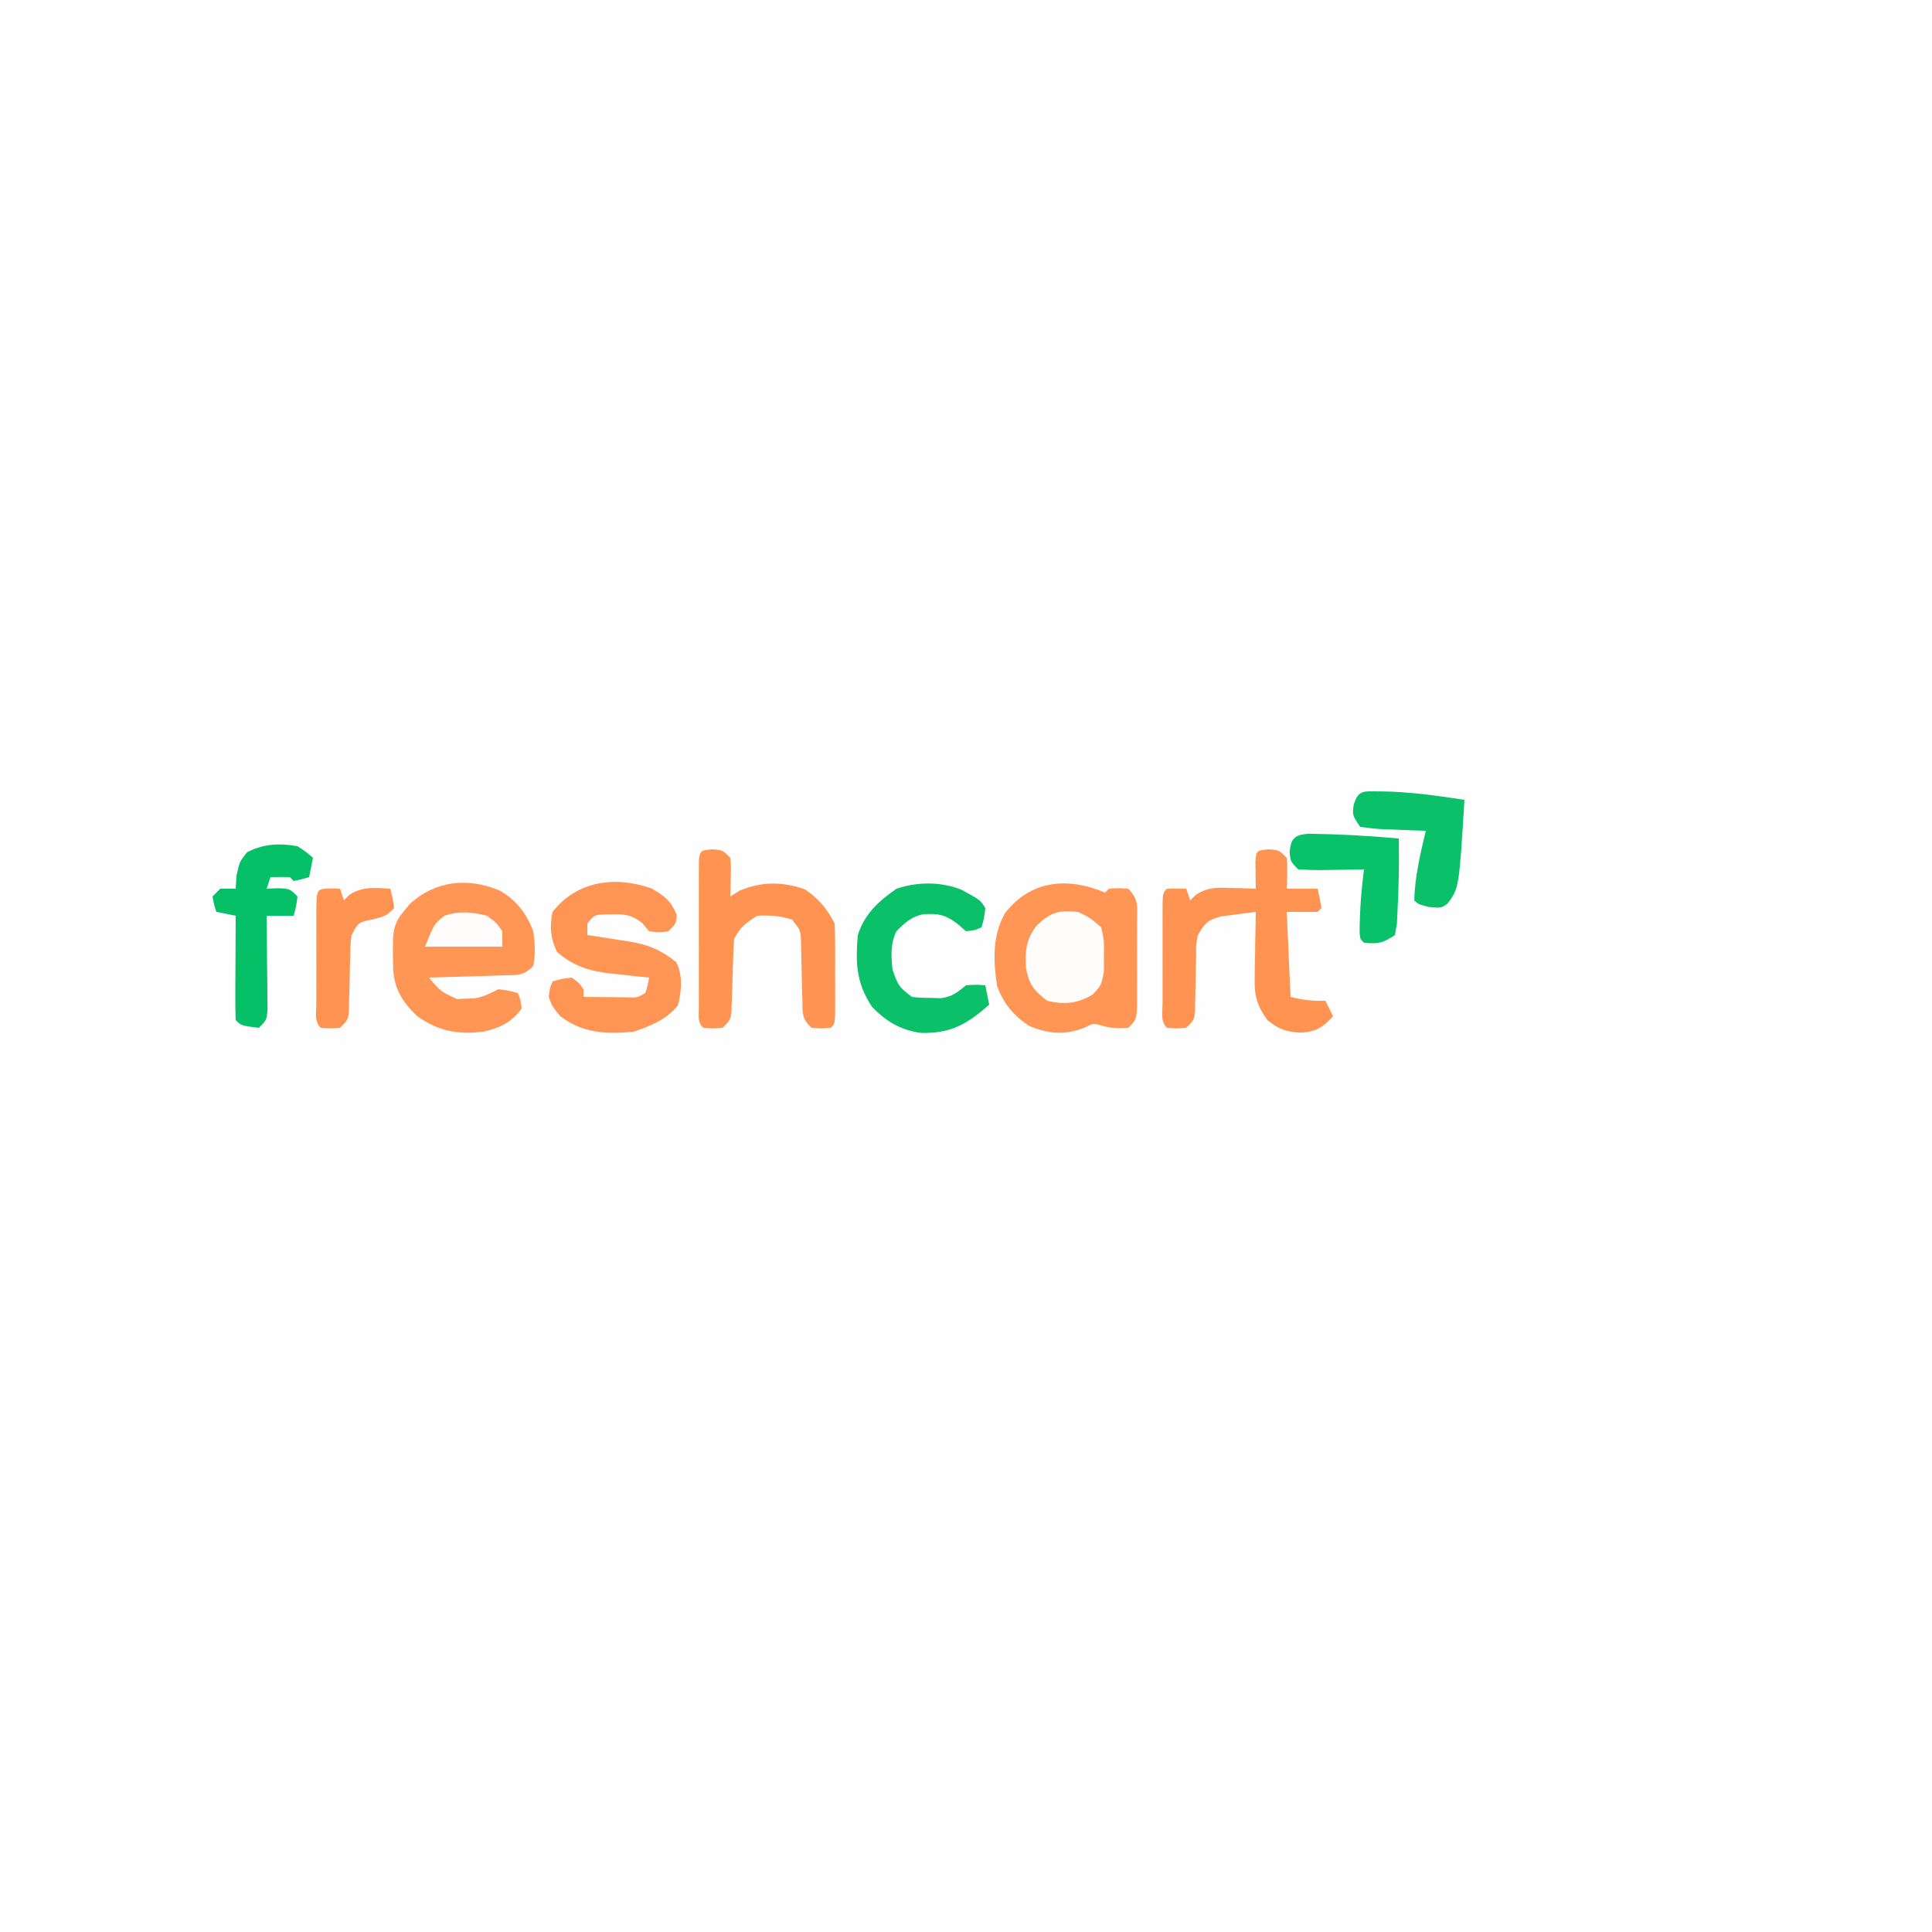 <?xml version="1.0" encoding="UTF-8"?>
<svg version="1.1" xmlns="http://www.w3.org/2000/svg" width="500" height="500">
<rect width="100%" height="100%" fill="#333333" stroke="none"/>
<path d="M0 0 C165 0 330 0 500 0 C500 165 500 330 500 500 C335 500 170 500 0 500 C0 335 0 170 0 0 Z " fill="#FEFEFE" transform="translate(0,0)"/>
<path d="M0 0 C0.33 -0.33 0.66 -0.66 1 -1 C3.438 -1.188 3.438 -1.188 6 -1 C8.904 1.904 8.259 4.068 8.266 8.125 C8.268 9.179 8.268 9.179 8.271 10.254 C8.273 11.741 8.269 13.227 8.261 14.713 C8.25 16.991 8.261 19.269 8.273 21.547 C8.272 22.99 8.27 24.432 8.266 25.875 C8.263 27.192 8.261 28.51 8.259 29.867 C8 33 8 33 6 35 C3.451 35.201 1.447 35.14 -1 34.375 C-3.086 33.795 -3.086 33.795 -5.25 34.938 C-10.55 36.985 -14.57 36.582 -19.688 34.5 C-23.776 31.781 -26.375 28.653 -28 24 C-28.921 17.575 -29.204 11.17 -25.938 5.375 C-19.335 -3.22 -9.743 -4.102 0 0 Z " fill="#FF9655" transform="translate(286,231)"/>
<path d="M0 0 C4.287 2.514 6.88 5.864 8.625 10.5 C9.09 13.571 9.227 16.443 8.625 19.5 C5.985 22.14 4.646 21.802 0.961 21.914 C-0.161 21.953 -1.282 21.991 -2.438 22.031 C-3.613 22.062 -4.789 22.093 -6 22.125 C-7.183 22.164 -8.367 22.202 -9.586 22.242 C-12.515 22.337 -15.445 22.422 -18.375 22.5 C-15.279 26.149 -15.279 26.149 -11.059 28.059 C-9.947 27.999 -9.947 27.999 -8.812 27.938 C-7.697 27.905 -7.697 27.905 -6.559 27.871 C-4.187 27.468 -2.512 26.571 -0.375 25.5 C2.375 25.875 2.375 25.875 4.625 26.5 C5.375 28.25 5.375 28.25 5.625 30.5 C2.899 34.207 0.048 35.499 -4.375 36.5 C-10.897 37.299 -15.979 36.344 -21.375 32.5 C-25.052 29.006 -27.189 25.761 -27.613 20.609 C-27.872 8.896 -27.872 8.896 -23.375 3.5 C-16.716 -2.626 -8.294 -3.49 0 0 Z " fill="#FF9655" transform="translate(129.375,230.5)"/>
<path d="M0 0 C2.562 0.188 2.562 0.188 4.562 2.188 C4.832 4.876 4.65 7.479 4.562 10.188 C7.202 10.188 9.842 10.188 12.562 10.188 C12.945 11.844 13.276 13.512 13.562 15.188 C13.232 15.518 12.902 15.848 12.562 16.188 C9.922 16.188 7.282 16.188 4.562 16.188 C4.893 23.448 5.223 30.707 5.562 38.188 C8.875 39.016 11.222 39.28 14.562 39.188 C15.223 40.508 15.883 41.828 16.562 43.188 C13.755 46.122 12.434 47.122 8.25 47.438 C4.285 47.169 2.626 46.655 -0.438 44.188 C-3.035 40.556 -3.805 38.113 -3.73 33.668 C-3.721 32.646 -3.711 31.625 -3.701 30.572 C-3.676 29.517 -3.651 28.462 -3.625 27.375 C-3.611 26.301 -3.598 25.226 -3.584 24.119 C-3.549 21.475 -3.499 18.831 -3.438 16.188 C-5.378 16.416 -7.315 16.671 -9.25 16.938 C-10.329 17.077 -11.408 17.216 -12.52 17.359 C-16.002 18.348 -16.625 19.13 -18.438 22.188 C-18.905 24.66 -18.905 24.66 -18.879 27.32 C-18.905 28.291 -18.932 29.262 -18.959 30.262 C-18.973 31.268 -18.986 32.275 -19 33.312 C-19.034 35.315 -19.077 37.318 -19.129 39.32 C-19.141 40.206 -19.154 41.092 -19.166 42.004 C-19.438 44.188 -19.438 44.188 -21.438 46.188 C-24 46.375 -24 46.375 -26.438 46.188 C-28.17 44.455 -27.566 42.225 -27.576 39.916 C-27.574 39.181 -27.572 38.445 -27.57 37.688 C-27.571 36.937 -27.572 36.186 -27.573 35.412 C-27.574 33.822 -27.572 32.231 -27.568 30.641 C-27.563 28.198 -27.568 25.755 -27.574 23.312 C-27.574 21.771 -27.572 20.229 -27.57 18.688 C-27.572 17.952 -27.574 17.217 -27.576 16.459 C-27.552 11.302 -27.552 11.302 -26.438 10.188 C-24.771 10.147 -23.104 10.145 -21.438 10.188 C-21.108 11.178 -20.777 12.168 -20.438 13.188 C-19.917 12.696 -19.396 12.205 -18.859 11.699 C-15.65 9.696 -13.438 9.887 -9.688 10 C-8.517 10.027 -7.347 10.054 -6.141 10.082 C-5.249 10.117 -4.357 10.152 -3.438 10.188 C-3.449 9.549 -3.461 8.911 -3.473 8.254 C-3.482 7.428 -3.491 6.601 -3.5 5.75 C-3.512 4.926 -3.523 4.103 -3.535 3.254 C-3.392 0.227 -3.029 0.233 0 0 Z " fill="#FF9351" transform="translate(328.438,219.812)"/>
<path d="M0 0 C3.284 1.895 4.986 3.209 6.465 6.742 C6.34 9.055 6.34 9.055 4.34 11.055 C1.965 11.43 1.965 11.43 -0.66 11.055 C-1.217 10.395 -1.774 9.735 -2.348 9.055 C-5.609 6.234 -8.234 6.657 -12.418 6.719 C-14.859 6.857 -14.859 6.857 -16.66 9.055 C-16.66 10.045 -16.66 11.035 -16.66 12.055 C-14.924 12.31 -14.924 12.31 -13.152 12.57 C-11.613 12.814 -10.074 13.059 -8.535 13.305 C-7.775 13.414 -7.014 13.524 -6.23 13.637 C-1.086 14.479 2.259 15.774 6.34 19.055 C8.103 22.581 7.744 26.484 6.777 30.242 C3.917 33.849 -0.356 35.62 -4.66 37.055 C-11.744 37.753 -17.836 37.455 -23.66 33.055 C-25.723 30.555 -25.723 30.555 -26.66 28.055 C-26.348 25.742 -26.348 25.742 -25.66 24.055 C-23.348 23.367 -23.348 23.367 -20.66 23.055 C-18.848 24.367 -18.848 24.367 -17.66 26.055 C-17.66 26.715 -17.66 27.375 -17.66 28.055 C-15.369 28.082 -13.077 28.101 -10.785 28.117 C-8.871 28.135 -8.871 28.135 -6.918 28.152 C-3.774 28.286 -3.774 28.286 -1.66 27.055 C-1.008 25.03 -1.008 25.03 -0.66 23.055 C-1.746 22.945 -2.831 22.836 -3.949 22.723 C-5.395 22.563 -6.84 22.403 -8.285 22.242 C-8.998 22.172 -9.711 22.102 -10.445 22.029 C-15.879 21.406 -20.36 20.125 -24.535 16.367 C-26.201 12.943 -26.449 9.731 -25.66 6.055 C-19.385 -1.964 -9.488 -3.372 0 0 Z " fill="#FF9554" transform="translate(168.66,229.945)"/>
<path d="M0 0 C2.562 0.188 2.562 0.188 4.562 2.188 C4.758 4.57 4.758 4.57 4.688 7.312 C4.669 8.223 4.651 9.133 4.633 10.07 C4.61 10.769 4.586 11.468 4.562 12.188 C5.346 11.693 6.13 11.197 6.938 10.688 C12.722 8.294 18.038 8.299 23.938 10.375 C27.4 12.766 29.683 15.428 31.562 19.188 C31.659 21.135 31.693 23.085 31.695 25.035 C31.697 26.778 31.697 26.778 31.699 28.557 C31.695 29.775 31.691 30.994 31.688 32.25 C31.693 34.084 31.693 34.084 31.699 35.955 C31.698 37.116 31.697 38.277 31.695 39.473 C31.694 40.544 31.693 41.615 31.692 42.719 C31.562 45.188 31.562 45.188 30.562 46.188 C28.125 46.375 28.125 46.375 25.562 46.188 C23.01 43.635 23.29 42.61 23.219 39.066 C23.189 38.049 23.159 37.031 23.129 35.982 C23.107 34.916 23.085 33.849 23.062 32.75 C23.019 30.647 22.967 28.544 22.906 26.441 C22.888 25.506 22.869 24.571 22.85 23.608 C22.717 20.929 22.717 20.929 20.562 18.188 C17.587 17.211 14.682 16.994 11.562 17.188 C8.641 18.953 7.083 20.146 5.562 23.188 C5.434 24.757 5.36 26.332 5.316 27.906 C5.284 28.838 5.251 29.77 5.217 30.73 C5.156 32.702 5.098 34.673 5.045 36.645 C5.011 37.577 4.977 38.509 4.941 39.469 C4.916 40.325 4.891 41.182 4.865 42.064 C4.562 44.188 4.562 44.188 2.562 46.188 C0 46.375 0 46.375 -2.438 46.188 C-3.983 44.642 -3.565 43.201 -3.567 41.051 C-3.57 40.173 -3.573 39.296 -3.576 38.391 C-3.574 37.437 -3.572 36.483 -3.57 35.5 C-3.571 34.527 -3.572 33.554 -3.573 32.552 C-3.574 30.491 -3.572 28.429 -3.568 26.368 C-3.563 23.201 -3.568 20.034 -3.574 16.867 C-3.574 14.87 -3.572 12.872 -3.57 10.875 C-3.572 9.921 -3.574 8.967 -3.576 7.984 C-3.573 7.106 -3.57 6.228 -3.567 5.324 C-3.566 4.548 -3.565 3.771 -3.564 2.971 C-3.364 0.152 -2.821 0.217 0 0 Z " fill="#FF9351" transform="translate(184.438,219.812)"/>
<path d="M0 0 C4.808 2.649 4.808 2.649 6.062 4.688 C5.75 7.375 5.75 7.375 5.062 9.688 C3.375 10.438 3.375 10.438 1.062 10.688 C0.32 10.048 -0.422 9.409 -1.188 8.75 C-4.414 6.33 -6.081 6.096 -10.004 6.289 C-13.061 6.919 -14.804 8.489 -16.938 10.688 C-18.535 13.883 -18.312 17.211 -17.938 20.688 C-16.371 25.01 -16.371 25.01 -12.938 27.688 C-10.633 27.924 -10.633 27.924 -8.062 27.938 C-6.767 27.976 -6.767 27.976 -5.445 28.016 C-2.465 27.626 -1.24 26.548 1.062 24.688 C3.812 24.5 3.812 24.5 6.062 24.688 C6.558 27.163 6.558 27.163 7.062 29.688 C1.378 34.711 -2.836 37.198 -10.594 37.004 C-15.841 36.296 -19.706 33.984 -23.312 30.188 C-27.344 23.985 -27.55 19.042 -26.938 11.688 C-25.221 6.235 -21.541 2.9 -16.938 -0.312 C-11.476 -2.133 -5.377 -2.19 0 0 Z " fill="#0AC169" transform="translate(248.938,230.312)"/>
<path d="M0 0 C2.309 1.527 2.309 1.527 4 3 C3.67 4.65 3.34 6.3 3 8 C1.062 8.562 1.062 8.562 -1 9 C-1.33 8.67 -1.66 8.34 -2 8 C-3.666 7.959 -5.334 7.957 -7 8 C-7.33 8.99 -7.66 9.98 -8 11 C-6.577 10.938 -6.577 10.938 -5.125 10.875 C-2 11 -2 11 0 13 C-0.375 15.625 -0.375 15.625 -1 18 C-3.31 18 -5.62 18 -8 18 C-7.99 18.807 -7.979 19.615 -7.968 20.447 C-7.927 24.089 -7.901 27.732 -7.875 31.375 C-7.858 32.646 -7.841 33.917 -7.824 35.227 C-7.818 36.438 -7.811 37.65 -7.805 38.898 C-7.794 40.019 -7.784 41.14 -7.773 42.294 C-8 45 -8 45 -10 47 C-14.556 46.444 -14.556 46.444 -16 45 C-16.088 43 -16.107 40.998 -16.098 38.996 C-16.094 37.781 -16.091 36.566 -16.088 35.314 C-16.08 34.035 -16.071 32.756 -16.062 31.438 C-16.058 30.154 -16.053 28.871 -16.049 27.549 C-16.037 24.366 -16.021 21.183 -16 18 C-17.65 17.67 -19.3 17.34 -21 17 C-21.625 15.125 -21.625 15.125 -22 13 C-21.34 12.34 -20.68 11.68 -20 11 C-18.68 11 -17.36 11 -16 11 C-15.938 9.928 -15.876 8.855 -15.812 7.75 C-15 4 -15 4 -13.062 1.562 C-8.786 -0.619 -4.718 -0.852 0 0 Z " fill="#06C067" transform="translate(77,219)"/>
<path d="M0 0 C7.401 0.045 14.571 1.07 21.875 2.188 C20.475 25.033 20.475 25.033 17.5 29.039 C15.875 30.188 15.875 30.188 12.75 29.938 C9.875 29.188 9.875 29.188 8.875 28.188 C9.052 22.079 10.458 16.105 11.875 10.188 C10.671 10.15 9.467 10.113 8.227 10.074 C6.651 10.009 5.075 9.942 3.5 9.875 C2.706 9.852 1.912 9.83 1.094 9.807 C-0.987 9.71 -3.059 9.458 -5.125 9.188 C-7.125 6.188 -7.125 6.188 -6.812 3.562 C-5.61 -0.59 -4.082 0.027 0 0 Z " fill="#0AC169" transform="translate(357.125,204.812)"/>
<path d="M0 0 C7.841 0.104 15.608 0.515 23.418 1.23 C23.532 7.427 23.425 13.603 23.105 19.793 C23.047 20.97 22.989 22.147 22.93 23.359 C22.761 24.307 22.592 25.254 22.418 26.23 C19.196 28.379 18.14 28.524 14.418 28.23 C13.418 27.23 13.418 27.23 13.285 25.48 C13.304 19.99 13.726 14.678 14.418 9.23 C13.214 9.254 12.01 9.277 10.77 9.301 C9.194 9.32 7.618 9.338 6.043 9.355 C5.249 9.372 4.455 9.389 3.637 9.406 C1.563 9.424 -0.511 9.334 -2.582 9.23 C-4.582 7.23 -4.582 7.23 -4.832 4.73 C-4.477 1.178 -3.545 0.316 0 0 Z " fill="#08C168" transform="translate(338.582,215.77)"/>
<path d="M0 0 C3.16 1.551 3.16 1.551 6 4 C6.762 7.531 6.762 7.531 6.688 11.5 C6.693 13.465 6.693 13.465 6.699 15.469 C6 19 6 19 3.738 21.43 C-0.296 23.743 -3.482 24.046 -8 23 C-11.469 20.31 -12.64 18.84 -13.473 14.586 C-13.735 10.134 -13.484 6.969 -10.625 3.438 C-6.925 0.001 -5.028 -0.483 0 0 Z " fill="#FFFDFB" transform="translate(279,236)"/>
<path d="M0 0 C1.207 0.031 1.207 0.031 2.438 0.062 C2.768 1.052 3.098 2.042 3.438 3.062 C3.933 2.567 4.428 2.072 4.938 1.562 C8.554 -0.607 11.26 -0.146 15.438 0.062 C16.062 2.438 16.062 2.438 16.438 5.062 C14.438 7.062 14.438 7.062 10.938 8 C7.201 8.73 7.201 8.73 5.438 12.062 C5.103 14.448 5.103 14.448 5.094 17.098 C5.064 18.072 5.034 19.045 5.004 20.049 C4.96 22.104 4.915 24.158 4.871 26.213 C4.841 27.185 4.812 28.158 4.781 29.16 C4.763 30.052 4.744 30.944 4.725 31.864 C4.438 34.062 4.438 34.062 2.438 36.062 C-0.125 36.25 -0.125 36.25 -2.562 36.062 C-4.295 34.33 -3.691 32.1 -3.701 29.791 C-3.699 29.056 -3.697 28.32 -3.695 27.562 C-3.696 26.812 -3.697 26.061 -3.698 25.287 C-3.699 23.697 -3.697 22.106 -3.693 20.516 C-3.688 18.073 -3.693 15.63 -3.699 13.188 C-3.699 11.646 -3.697 10.104 -3.695 8.562 C-3.697 7.827 -3.699 7.092 -3.701 6.334 C-3.672 0.09 -3.672 0.09 0 0 Z " fill="#FF9452" transform="translate(85.562,229.938)"/>
<path d="M0 0 C2.5 1.812 2.5 1.812 4 4 C4 5.32 4 6.64 4 8 C-2.6 8 -9.2 8 -16 8 C-13.647 2.118 -13.647 2.118 -11 0 C-7.157 -1.281 -3.863 -1.01 0 0 Z " fill="#FFFCFB" transform="translate(126,237)"/>
</svg>
